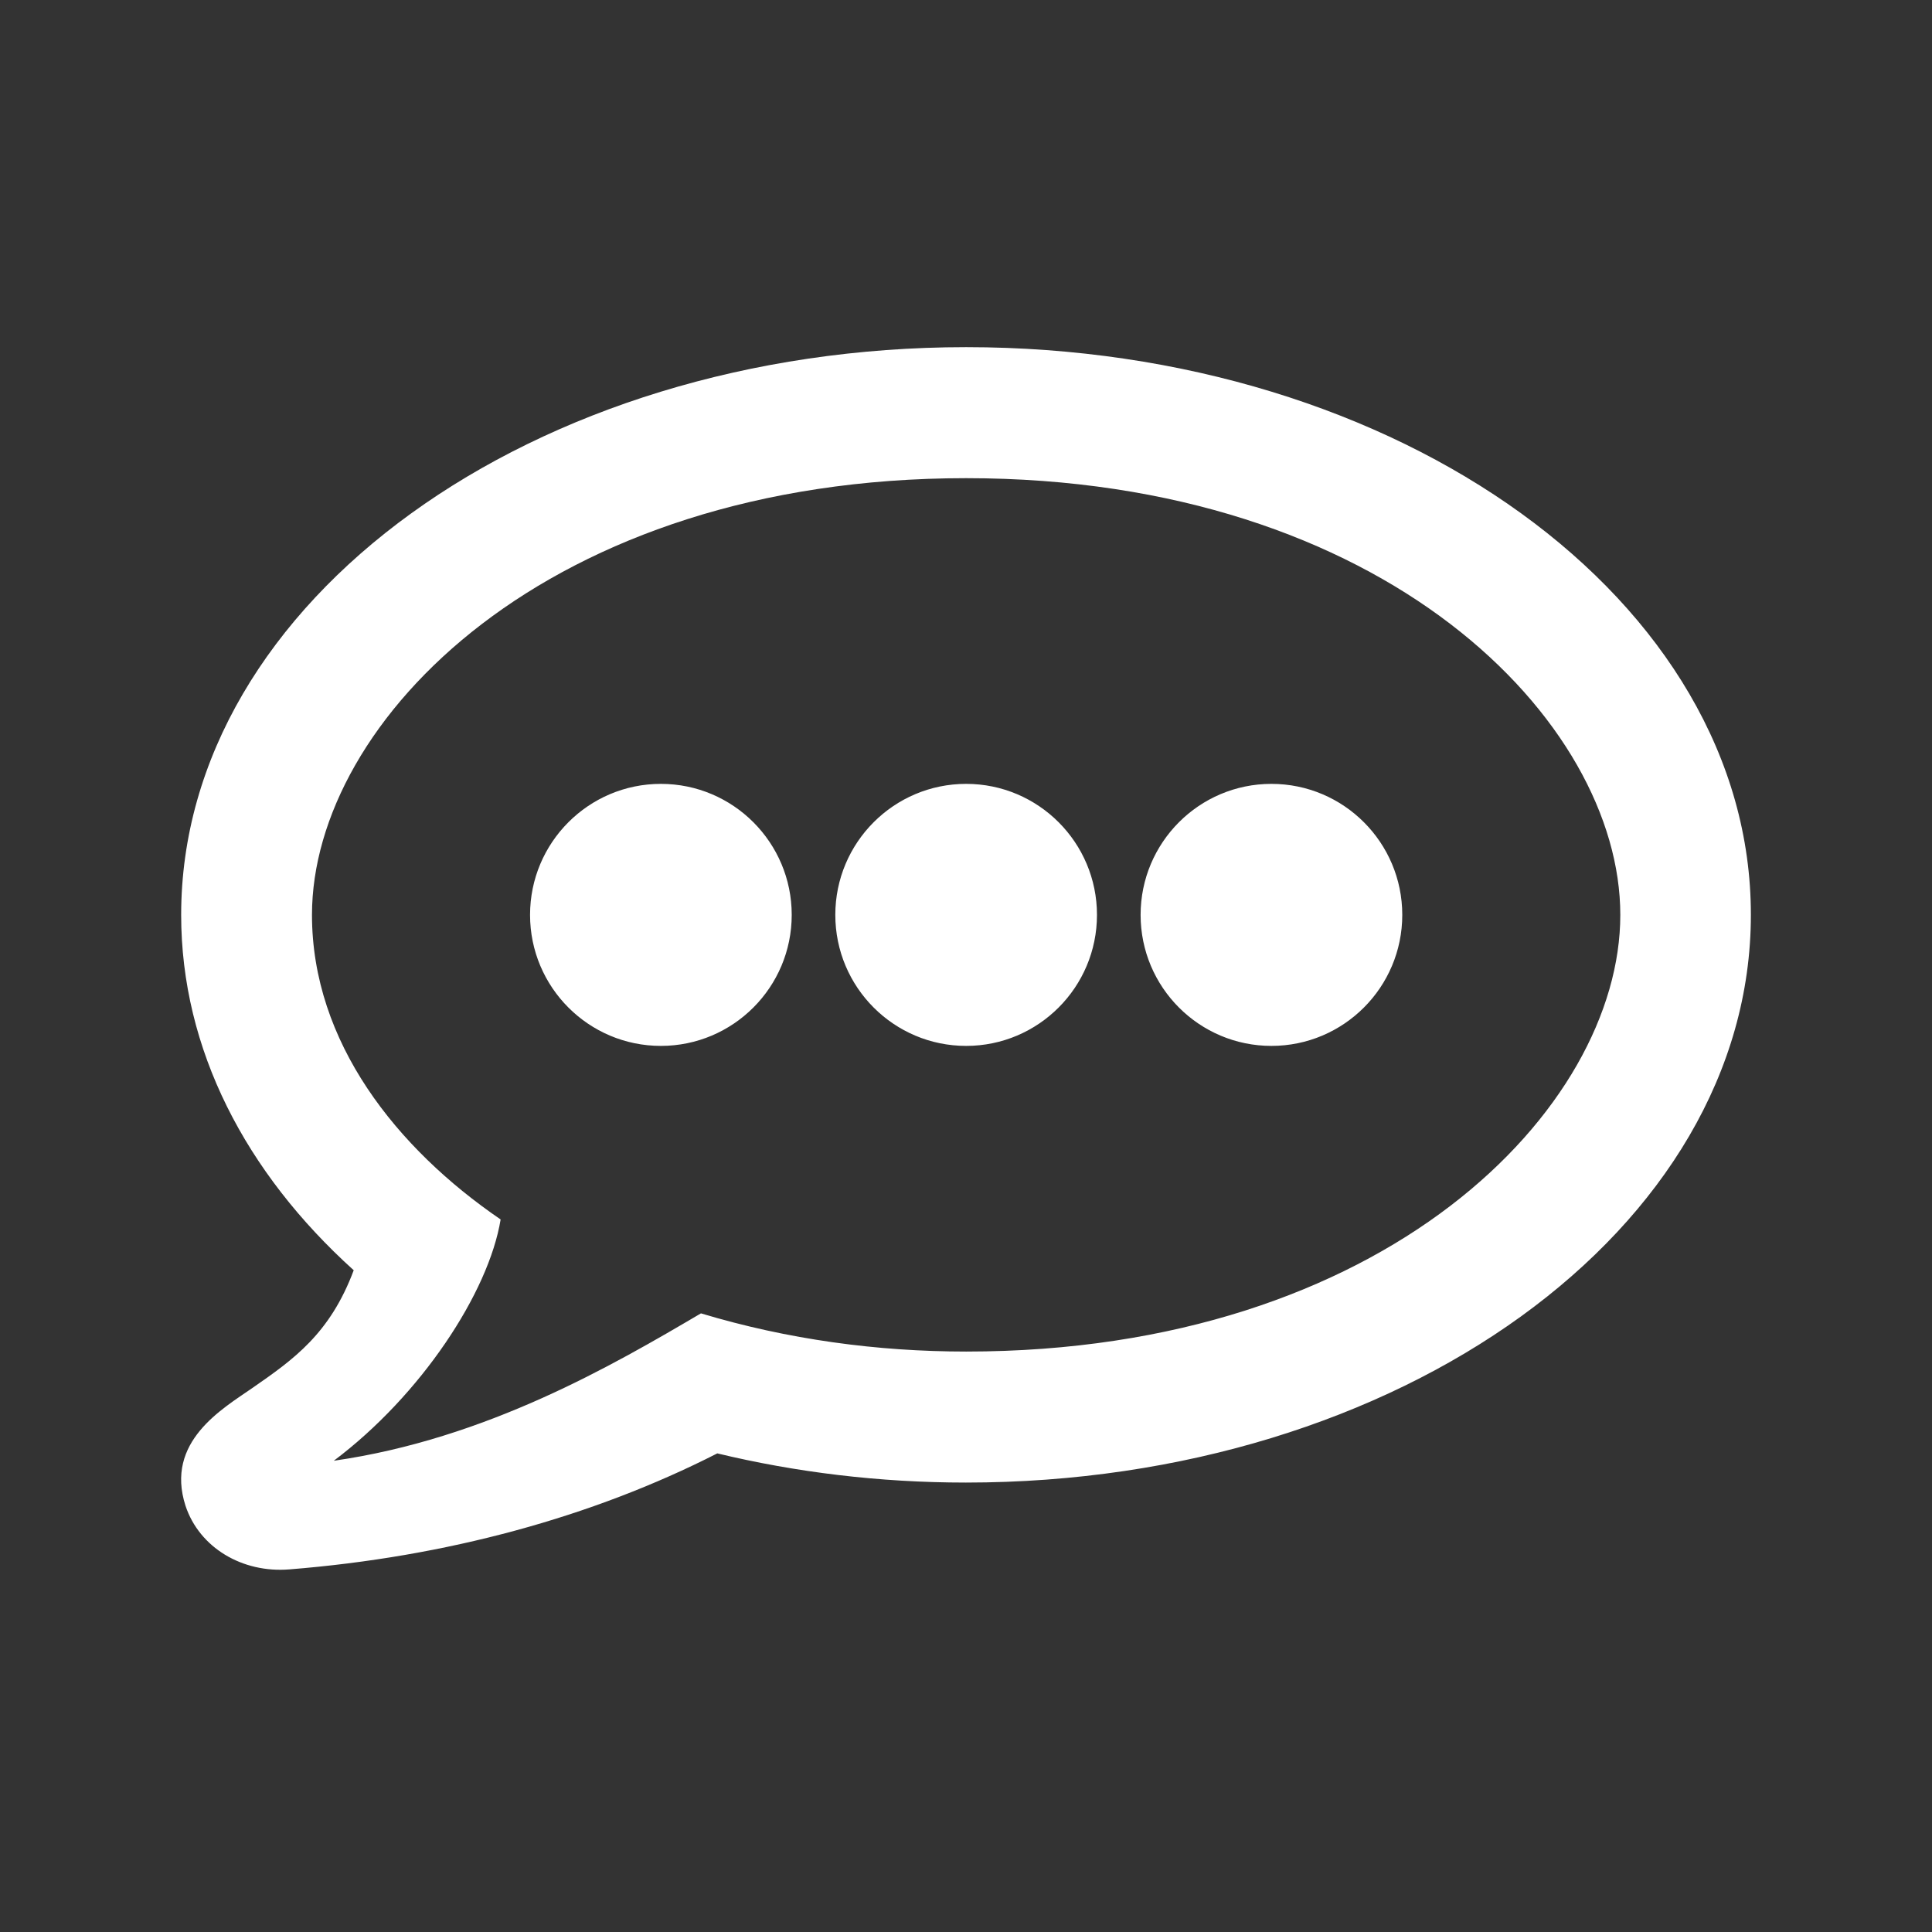 <svg width="48" height="48" viewBox="0 0 48 48" fill="none" xmlns="http://www.w3.org/2000/svg">
<rect x="0" y="0" width="48" height="48" fill="#333333" stroke="none"/>
<path d="M24.004 8.625C13.237 8.625 4.501 14.938 4.501 22.73C4.501 26.073 6.106 29.138 8.788 31.559C8.198 33.139 7.291 33.776 6.275 34.481C5.524 35.003 4.095 35.817 4.609 37.411C4.955 38.455 6.025 39.086 7.189 38.991C11.097 38.679 14.72 37.689 17.821 36.109C19.765 36.577 21.844 36.834 23.997 36.834C34.771 36.834 43.5 30.528 43.5 22.73C43.507 14.938 34.778 8.625 24.004 8.625ZM24.004 33.579C21.803 33.579 19.575 33.281 17.415 32.63C15.227 33.918 12.085 35.749 8.293 36.292C10.46 34.664 12.14 32.115 12.438 30.297C9.857 28.534 7.751 25.896 7.751 22.73C7.751 17.922 13.595 11.88 24.004 11.88C34.412 11.88 40.256 17.922 40.256 22.73C40.256 27.544 34.412 33.579 24.004 33.579ZM19.67 22.73C19.67 24.527 18.214 25.985 16.419 25.985C14.625 25.985 13.169 24.527 13.169 22.73C13.169 20.933 14.625 19.475 16.419 19.475C18.214 19.475 19.67 20.933 19.67 22.73ZM27.254 22.73C27.254 24.527 25.798 25.985 24.004 25.985C22.209 25.985 20.753 24.527 20.753 22.73C20.753 20.933 22.209 19.475 24.004 19.475C25.798 19.475 27.254 20.933 27.254 22.73ZM34.839 22.73C34.839 24.527 33.383 25.985 31.588 25.985C29.794 25.985 28.338 24.527 28.338 22.73C28.338 20.933 29.794 19.475 31.588 19.475C33.383 19.475 34.839 20.933 34.839 22.73Z" fill="white"/>
</svg>
